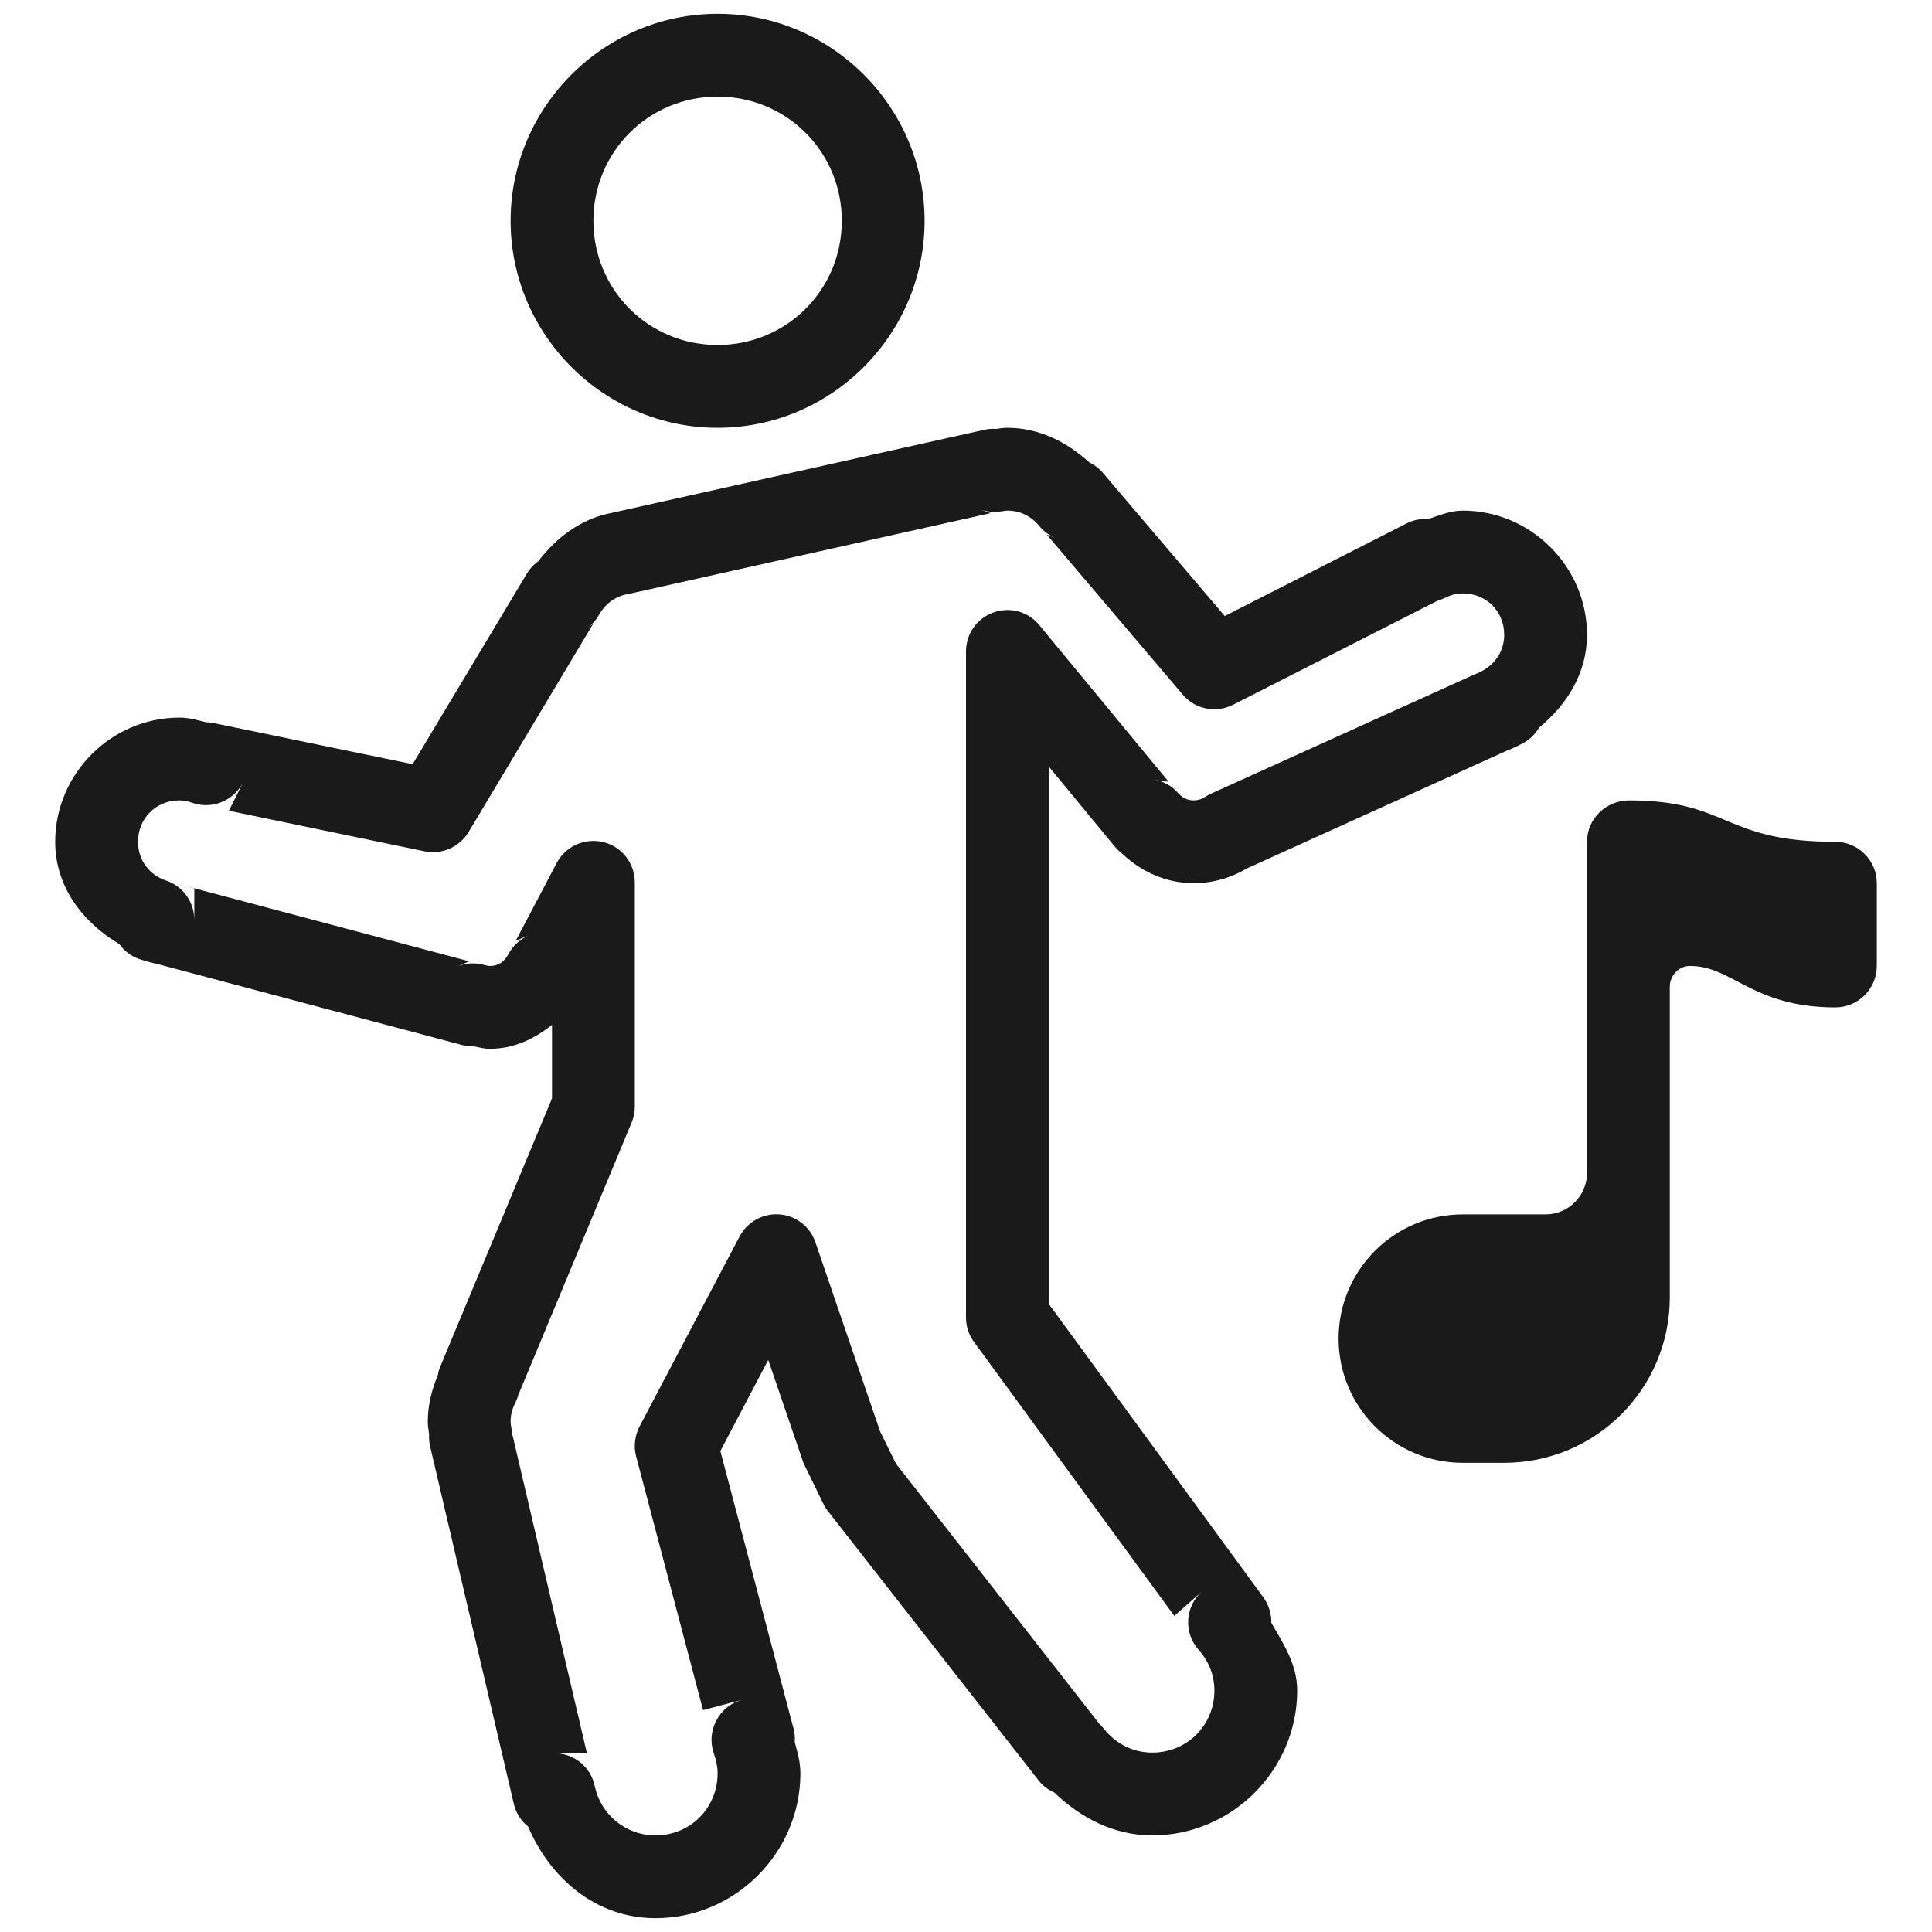 <svg width="28" height="28" viewBox="0 0 28 28" fill="none" xmlns="http://www.w3.org/2000/svg">
<path d="M10.4 0.2C8.75 0.2 7.4 1.55 7.4 3.2C7.4 4.85 8.75 6.2 10.4 6.2C12.05 6.2 13.4 4.85 13.4 3.2C13.4 1.55 12.05 0.2 10.4 0.2ZM10.4 1.4C11.401 1.4 12.2 2.199 12.2 3.2C12.2 4.201 11.401 5 10.4 5C9.399 5 8.6 4.201 8.6 3.2C8.6 2.199 9.399 1.4 10.4 1.4ZM14.6 6.2C14.53 6.2 14.49 6.209 14.438 6.216C14.438 6.214 14.436 6.214 14.436 6.216C14.38 6.212 14.323 6.216 14.27 6.228L8.865 7.433C8.42 7.517 8.063 7.791 7.801 8.134L7.789 8.143C7.726 8.19 7.672 8.251 7.632 8.319L5.98 11.075L3.109 10.482C3.071 10.473 3.031 10.468 2.994 10.468C2.991 10.468 2.989 10.468 2.989 10.468C2.865 10.438 2.745 10.4 2.6 10.4C1.613 10.4 0.8 11.213 0.8 12.2C0.8 12.856 1.203 13.37 1.731 13.684C1.81 13.796 1.927 13.876 2.061 13.913L2.098 13.923C2.136 13.934 2.192 13.953 2.277 13.97L2.232 13.958L6.692 15.144C6.748 15.16 6.807 15.167 6.866 15.165C6.868 15.165 6.868 15.165 6.87 15.165C6.945 15.179 7.011 15.2 7.1 15.2C7.449 15.2 7.745 15.055 8 14.853V15.919L6.381 19.805C6.364 19.845 6.352 19.887 6.345 19.93C6.261 20.134 6.2 20.356 6.2 20.6C6.2 20.675 6.212 20.729 6.219 20.79C6.219 20.792 6.219 20.792 6.219 20.794C6.216 20.851 6.221 20.905 6.233 20.959L7.447 26.145C7.477 26.274 7.55 26.389 7.653 26.471C7.974 27.223 8.638 27.8 9.5 27.8C10.653 27.8 11.6 26.853 11.6 25.7C11.6 25.531 11.556 25.393 11.518 25.248C11.523 25.182 11.518 25.119 11.502 25.058L10.44 21.029L11.134 19.709L11.633 21.169C11.64 21.193 11.649 21.216 11.661 21.237L11.935 21.798C11.952 21.835 11.975 21.87 12.001 21.903L15.048 25.798C15.109 25.878 15.188 25.939 15.282 25.979C15.282 25.979 15.282 25.979 15.282 25.981C15.657 26.34 16.137 26.6 16.7 26.6C17.853 26.6 18.8 25.653 18.8 24.5C18.8 24.12 18.599 23.823 18.425 23.518C18.427 23.387 18.387 23.258 18.31 23.15L15.2 18.898V11.11L16.161 12.275C16.194 12.312 16.231 12.348 16.271 12.378C16.538 12.631 16.899 12.8 17.3 12.8C17.6 12.8 17.881 12.709 18.113 12.559L18.034 12.603L21.856 10.871L21.809 10.89C21.901 10.857 21.98 10.819 22.046 10.784C22.154 10.733 22.245 10.648 22.306 10.545C22.705 10.217 23 9.758 23 9.2C23 8.213 22.187 7.4 21.2 7.4C21.015 7.4 20.863 7.47 20.698 7.522C20.591 7.515 20.483 7.536 20.387 7.585L17.75 8.928L15.985 6.854C15.929 6.788 15.861 6.737 15.784 6.699C15.467 6.411 15.066 6.2 14.6 6.2ZM22.046 10.784L22.006 10.803L22.034 10.791C22.037 10.789 22.041 10.787 22.046 10.784ZM14.199 7.379C14.298 7.416 14.403 7.428 14.506 7.412C14.565 7.402 14.593 7.4 14.6 7.4C14.785 7.4 14.945 7.482 15.059 7.62C15.12 7.695 15.2 7.754 15.289 7.794L15.17 7.747L17.143 10.069C17.323 10.28 17.623 10.339 17.872 10.213L20.83 8.708C20.865 8.698 20.9 8.684 20.935 8.668C21.027 8.621 21.111 8.6 21.2 8.6C21.54 8.6 21.8 8.86 21.8 9.2C21.8 9.427 21.678 9.612 21.491 9.718C21.488 9.72 21.484 9.723 21.479 9.725C21.444 9.744 21.423 9.753 21.406 9.76C21.39 9.765 21.376 9.772 21.359 9.779L17.539 11.508C17.513 11.52 17.488 11.534 17.462 11.551C17.413 11.584 17.359 11.6 17.3 11.6C17.209 11.6 17.138 11.562 17.077 11.497C16.986 11.389 16.857 11.319 16.719 11.3L16.937 11.33L15.062 9.059C14.902 8.862 14.635 8.79 14.396 8.877C14.159 8.961 14 9.186 14 9.441V19.093C14 19.222 14.04 19.346 14.115 19.447L17.019 23.419L17.422 23.063C17.174 23.281 17.15 23.661 17.37 23.909C17.516 24.073 17.6 24.273 17.6 24.5C17.6 25.004 17.204 25.4 16.7 25.4C16.412 25.4 16.166 25.266 15.997 25.053C15.978 25.027 15.957 25.004 15.934 24.985L12.985 21.212L12.755 20.745L11.818 18.005C11.741 17.778 11.537 17.619 11.298 17.6C11.059 17.581 10.831 17.708 10.719 17.919L9.268 20.675C9.2 20.808 9.181 20.963 9.219 21.106L10.189 24.784L10.756 24.634C10.597 24.676 10.461 24.784 10.384 24.931C10.304 25.079 10.29 25.25 10.344 25.409C10.381 25.515 10.4 25.608 10.4 25.7C10.4 26.204 10.004 26.6 9.5 26.6C9.062 26.6 8.706 26.293 8.619 25.885C8.563 25.606 8.316 25.409 8.033 25.409H8.506L7.428 20.799L7.412 20.898C7.423 20.832 7.423 20.766 7.412 20.701C7.402 20.651 7.4 20.619 7.4 20.6C7.4 20.511 7.421 20.424 7.466 20.335C7.494 20.281 7.513 20.225 7.522 20.166L7.52 20.197L9.153 16.271C9.184 16.198 9.2 16.119 9.2 16.041V12.788C9.2 12.512 9.013 12.27 8.745 12.205C8.476 12.139 8.197 12.263 8.068 12.507L7.475 13.634L7.674 13.552C7.541 13.606 7.431 13.707 7.363 13.836C7.311 13.937 7.22 14 7.1 14C7.086 14 7.065 13.998 7.023 13.986C6.889 13.948 6.746 13.955 6.62 14.009L6.8 13.932L2.539 12.8L2.816 12.875V13.332C2.816 13.074 2.654 12.847 2.41 12.762C2.41 12.762 2.41 12.762 2.408 12.762C2.169 12.683 2 12.47 2 12.2C2 11.86 2.26 11.6 2.6 11.6C2.656 11.6 2.717 11.609 2.792 11.637C3.069 11.731 3.373 11.612 3.514 11.356L3.317 11.75L6.153 12.338C6.404 12.39 6.659 12.277 6.791 12.059L8.598 9.038L8.513 9.102C8.581 9.05 8.64 8.987 8.682 8.909C8.769 8.755 8.914 8.644 9.088 8.612C9.095 8.612 9.102 8.609 9.106 8.609L14.356 7.437L14.199 7.379ZM23.612 11.6C23.277 11.6 23 11.865 23 12.2V17C23 17.33 22.73 17.6 22.4 17.6H21.2C20.206 17.6 19.4 18.406 19.4 19.4C19.4 20.394 20.206 21.2 21.2 21.2H21.8C23.127 21.2 24.2 20.127 24.2 18.8V14.3C24.2 14.143 24.324 14.005 24.481 14C25.1 13.988 25.388 14.6 26.6 14.6C26.93 14.6 27.2 14.33 27.2 14V12.8C27.2 12.47 26.93 12.2 26.6 12.2C24.957 12.2 25.074 11.602 23.612 11.6Z" fill="#1A1A1A"/>
</svg>
